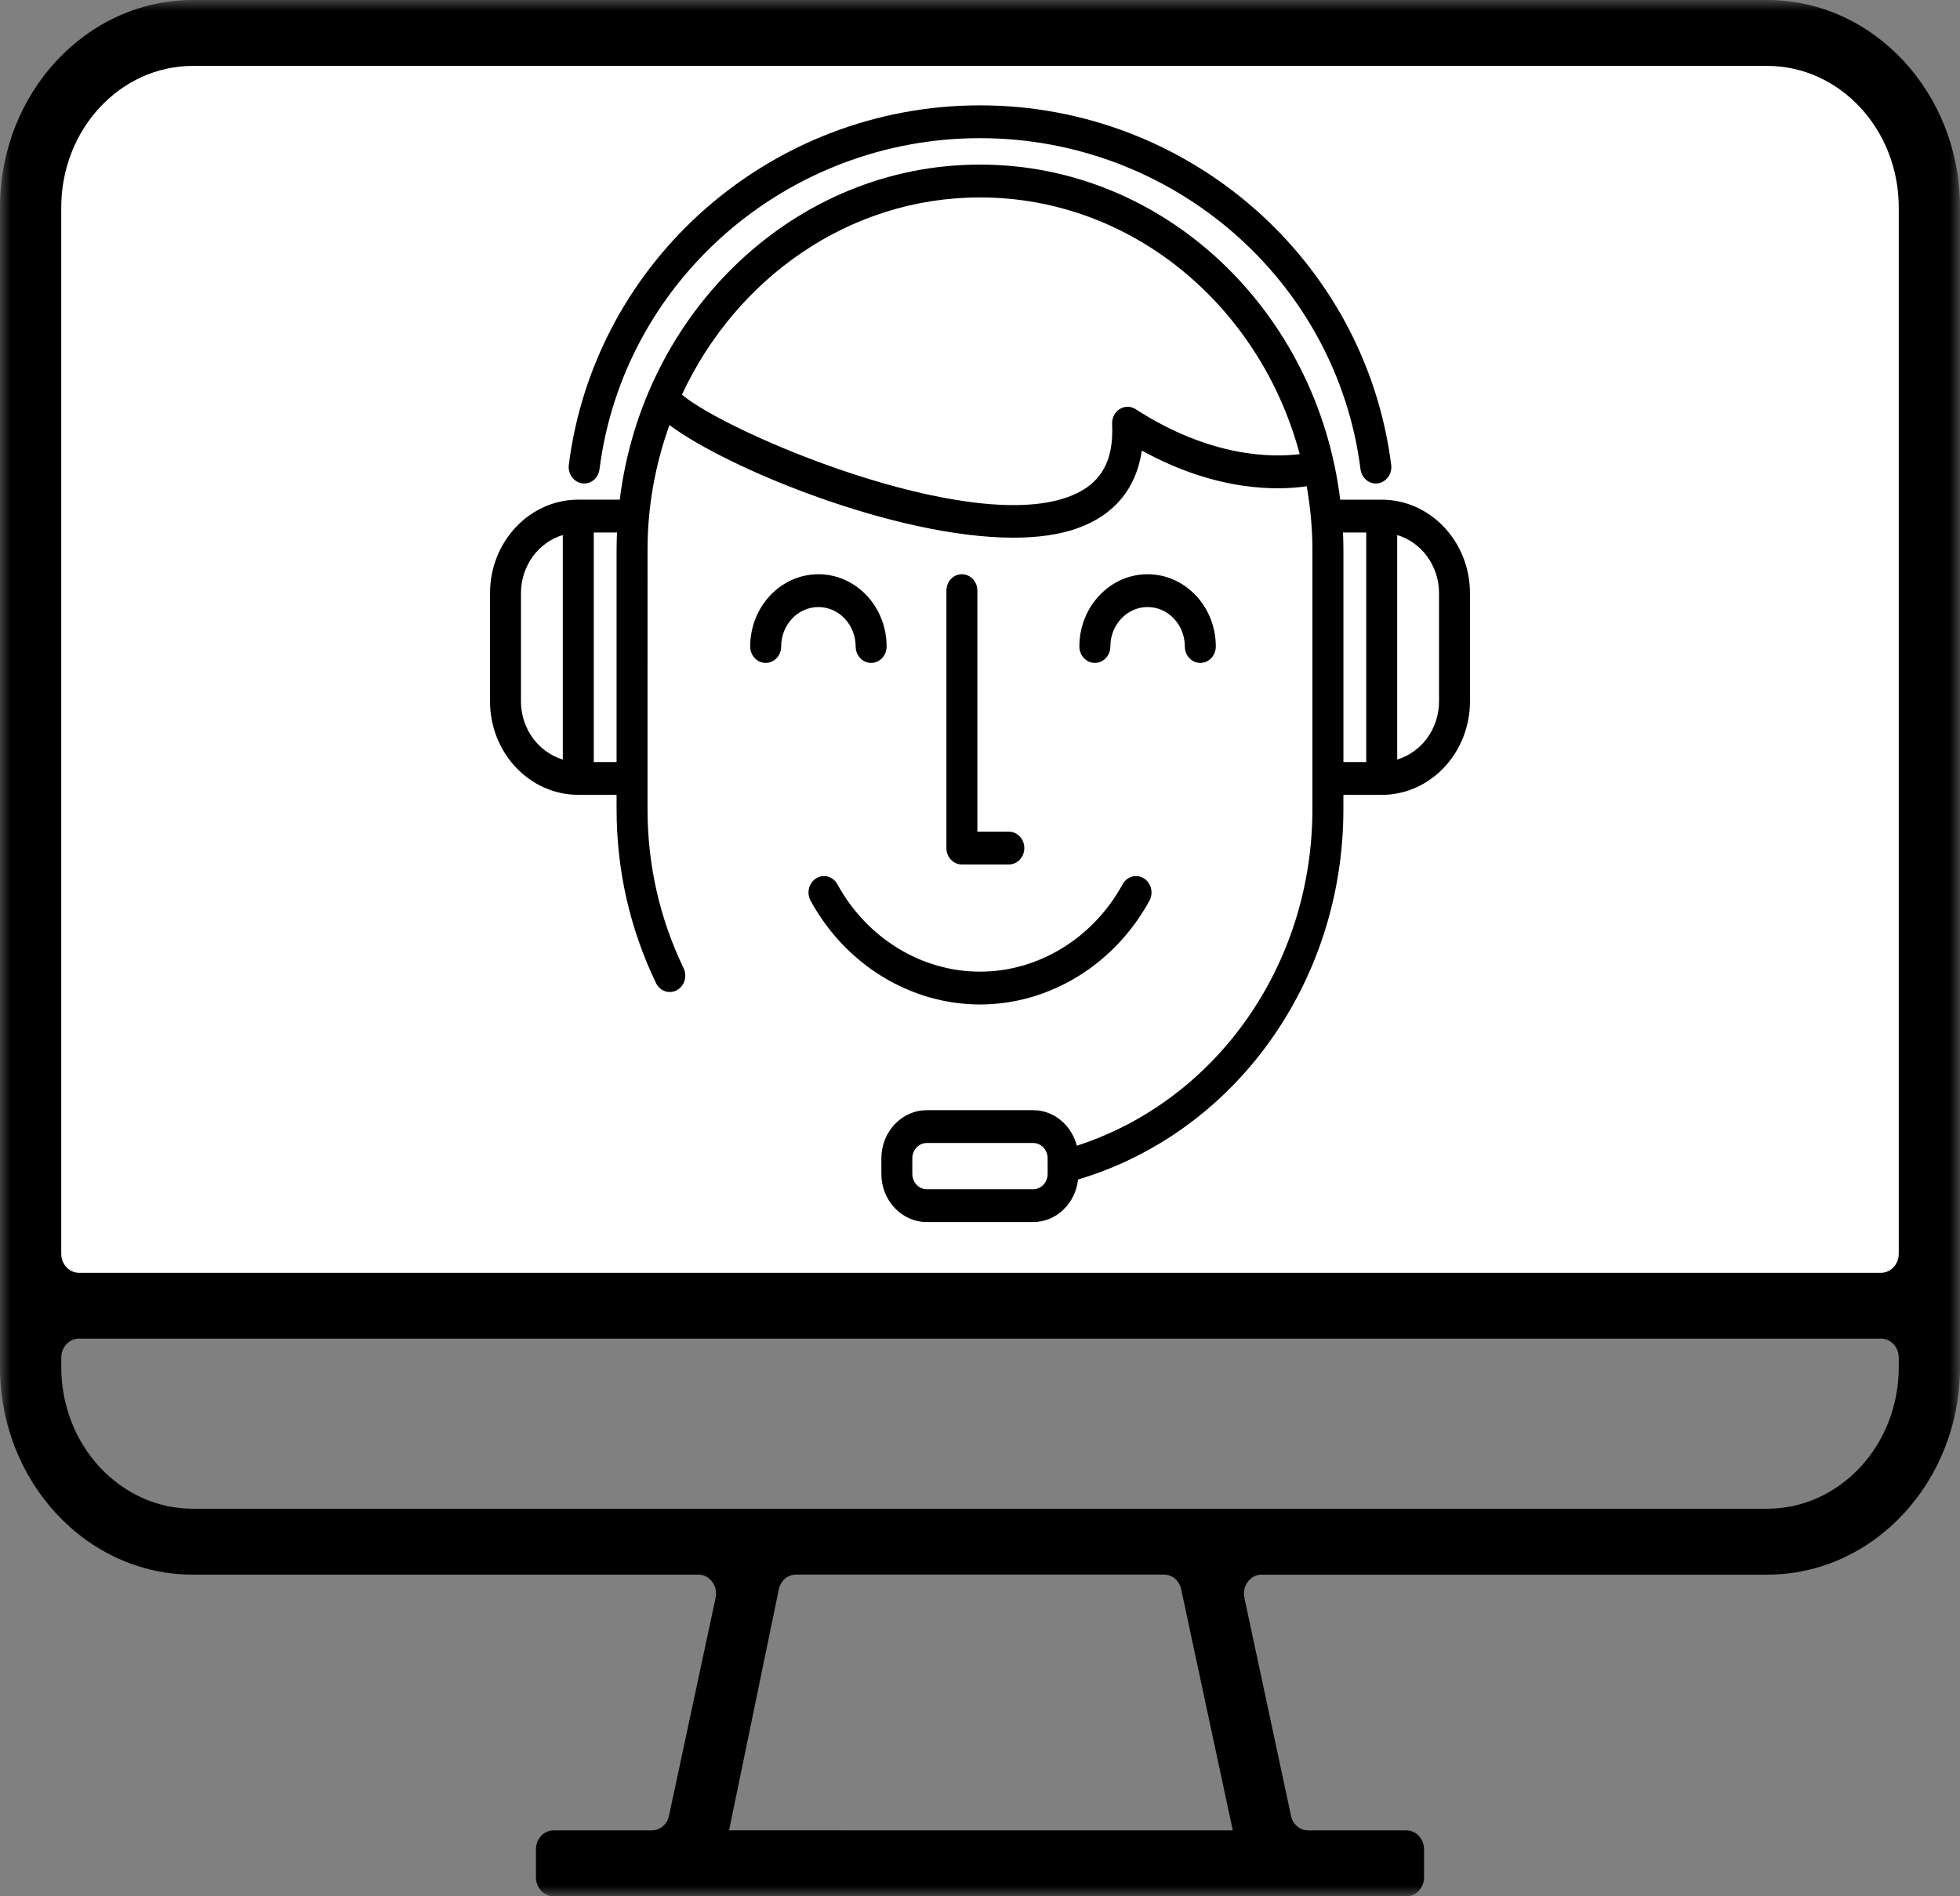 <svg xmlns="http://www.w3.org/2000/svg" xmlns:xlink="http://www.w3.org/1999/xlink" width="93" height="90" viewBox="0 0 93 90">
    <rect x="0" y="0" width="93" height="90" fill="#808080" stroke="none"/>
    <defs>
        <path id="yvtvupc0da" d="M0 0L93 0 93 90 0 90z"/>
    </defs>
    <g fill="none" fill-rule="evenodd">
        <path fill="#FFF" d="M8.26 3h76.48c3.535 0 6.4 3.09 6.4 6.904V63H1.86V9.904C1.86 6.09 4.725 3 8.26 3"/>
        <mask id="1n0l8j6mkb" fill="#fff">
            <use xlink:href="#yvtvupc0da"/>
        </mask>
        <path fill="#000" d="M83.847 71.607H9.157c-3.453 0-6.25-3.01-6.25-6.724v-.448c0-.498.375-.902.838-.902h85.51c.463 0 .839.404.839.902v.451c0 3.711-2.797 6.72-6.247 6.72zm-46.909 3.901c.059-.445.413-.775.83-.775h17.464c.418 0 .771.33.83.775l2.433 11.365-23.902-.003 2.345-11.362zM9.156 3.127h74.688c3.452 0 6.25 3.01 6.25 6.723v49.655c0 .498-.376.902-.839.902H3.745c-.463 0-.839-.404-.839-.902V9.85c0-3.713 2.798-6.723 6.25-6.723zM83.844 0H9.156C4.1 0 0 4.41 0 9.85v55.036c0 5.44 4.1 9.85 9.156 9.85H33.14c.51 0 .902.486.83 1.029L31.76 86.098c-.059.445-.413.775-.83.775h-4.662c-.463 0-.838.404-.838.902v1.323c0 .498.375.902.838.902h40.464c.463 0 .838-.404.838-.902v-1.323c0-.498-.375-.902-.838-.902H62.07c-.417 0-.771-.33-.83-.775l-2.21-10.333c-.07-.543.32-1.029.83-1.029h23.984c5.057 0 9.156-4.41 9.156-9.85V9.85C93 4.41 88.9 0 83.844 0z" mask="url(#1n0l8j6mkb)"/>
        <path fill="#000" d="M38.462 42.75c-.204-.372-.084-.85.268-1.065.35-.214.8-.088 1.004.284 1.397 2.558 3.99 4.147 6.766 4.147s5.37-1.59 6.767-4.147c.203-.372.653-.5 1.004-.284.352.216.471.693.268 1.065-1.66 3.037-4.74 4.923-8.039 4.923-3.298 0-6.378-1.886-8.038-4.923zm7.913-14.718v11.44h1.493c.406 0 .735.348.735.778 0 .43-.329.779-.735.779H45.64c-.406 0-.734-.349-.734-.779V28.032c0-.43.328-.779.734-.779.407 0 .735.349.735.78zm5.575 3.43c-.406 0-.735-.348-.735-.778 0-1.892 1.452-3.43 3.237-3.43 1.785 0 3.237 1.538 3.237 3.43 0 .43-.328.779-.735.779-.406 0-.735-.349-.735-.779 0-1.033-.792-1.873-1.767-1.873-.975 0-1.767.84-1.767 1.873 0 .43-.33.779-.735.779zm-13.117-2.651c-.974 0-1.767.84-1.767 1.873 0 .43-.329.779-.735.779-.406 0-.735-.349-.735-.779 0-1.892 1.453-3.43 3.237-3.43 1.785 0 3.236 1.538 3.236 3.43 0 .43-.328.779-.734.779-.406 0-.735-.349-.735-.779 0-1.033-.793-1.873-1.767-1.873zm-11.844-6.748C28.225 12.336 36.612 5 46.5 5s18.275 7.336 19.511 17.063c.054.426-.228.819-.63.876-.034.005-.067.007-.1.007-.361 0-.677-.284-.726-.675-1.138-8.958-8.9-15.714-18.055-15.714s-16.917 6.756-18.054 15.714c-.054.425-.413.725-.826.668-.402-.057-.684-.45-.63-.876zm-2.27 6.092c0-1.317.845-2.42 1.986-2.762v10.655c-1.141-.342-1.986-1.444-1.986-2.762v-5.13zm3.455-2.882h1.102c-.01.27-.02.542-.02.817v10.078h-1.082V25.273zM46.5 9.37c7.213 0 13.297 5.164 15.169 12.183-1.287.162-4.216.173-7.784-2.133-.233-.15-.525-.151-.76-.003-.233.148-.37.421-.357.71.093 1.817-.578 2.92-2.112 3.469-4.893 1.755-16.224-3.09-18.298-4.866 2.574-5.534 7.937-9.36 14.142-9.36zm18.326 15.903v10.895h-1.082V26.09c0-.275-.009-.546-.02-.817h1.102zm1.47.12c1.14.343 1.985 1.445 1.985 2.762v5.13c0 1.319-.844 2.42-1.985 2.763V25.393zM49.71 55.715c0 .4-.308.728-.687.728h-5.047c-.38 0-.687-.327-.687-.728v-.739c0-.401.308-.728.687-.728h5.047c.379 0 .687.327.687.728v.74zm-22.272-17.99h1.818v.675c0 2.9.63 5.678 1.87 8.257.185.383.625.535.989.34.362-.195.505-.664.32-1.048-1.135-2.358-1.71-4.897-1.71-7.549V26.09c0-2.085.378-4.073 1.039-5.916 2.801 2.085 10.77 5.345 16.322 5.345 1.136 0 2.172-.136 3.04-.448 1.753-.628 2.79-1.89 3.054-3.686 3.579 1.974 6.488 1.89 7.823 1.693.169.978.27 1.982.27 3.012V38.4c0 7.398-4.557 13.834-11.178 15.978-.25-.969-1.08-1.687-2.072-1.687h-5.047c-1.19 0-2.156 1.025-2.156 2.285v.74c0 1.26.967 2.284 2.156 2.284h5.047c1.103 0 2.004-.885 2.13-2.019 7.438-2.219 12.59-9.356 12.59-17.58v-.675h1.817c2.31 0 4.189-1.992 4.189-4.44v-5.13c0-2.449-1.88-4.44-4.189-4.44h-1.968C62.491 14.754 55.25 7.811 46.5 7.811s-15.99 6.943-17.093 15.903H27.44c-2.31 0-4.189 1.992-4.189 4.44v5.13c0 2.449 1.88 4.44 4.19 4.44z"/>
    </g>
</svg>
